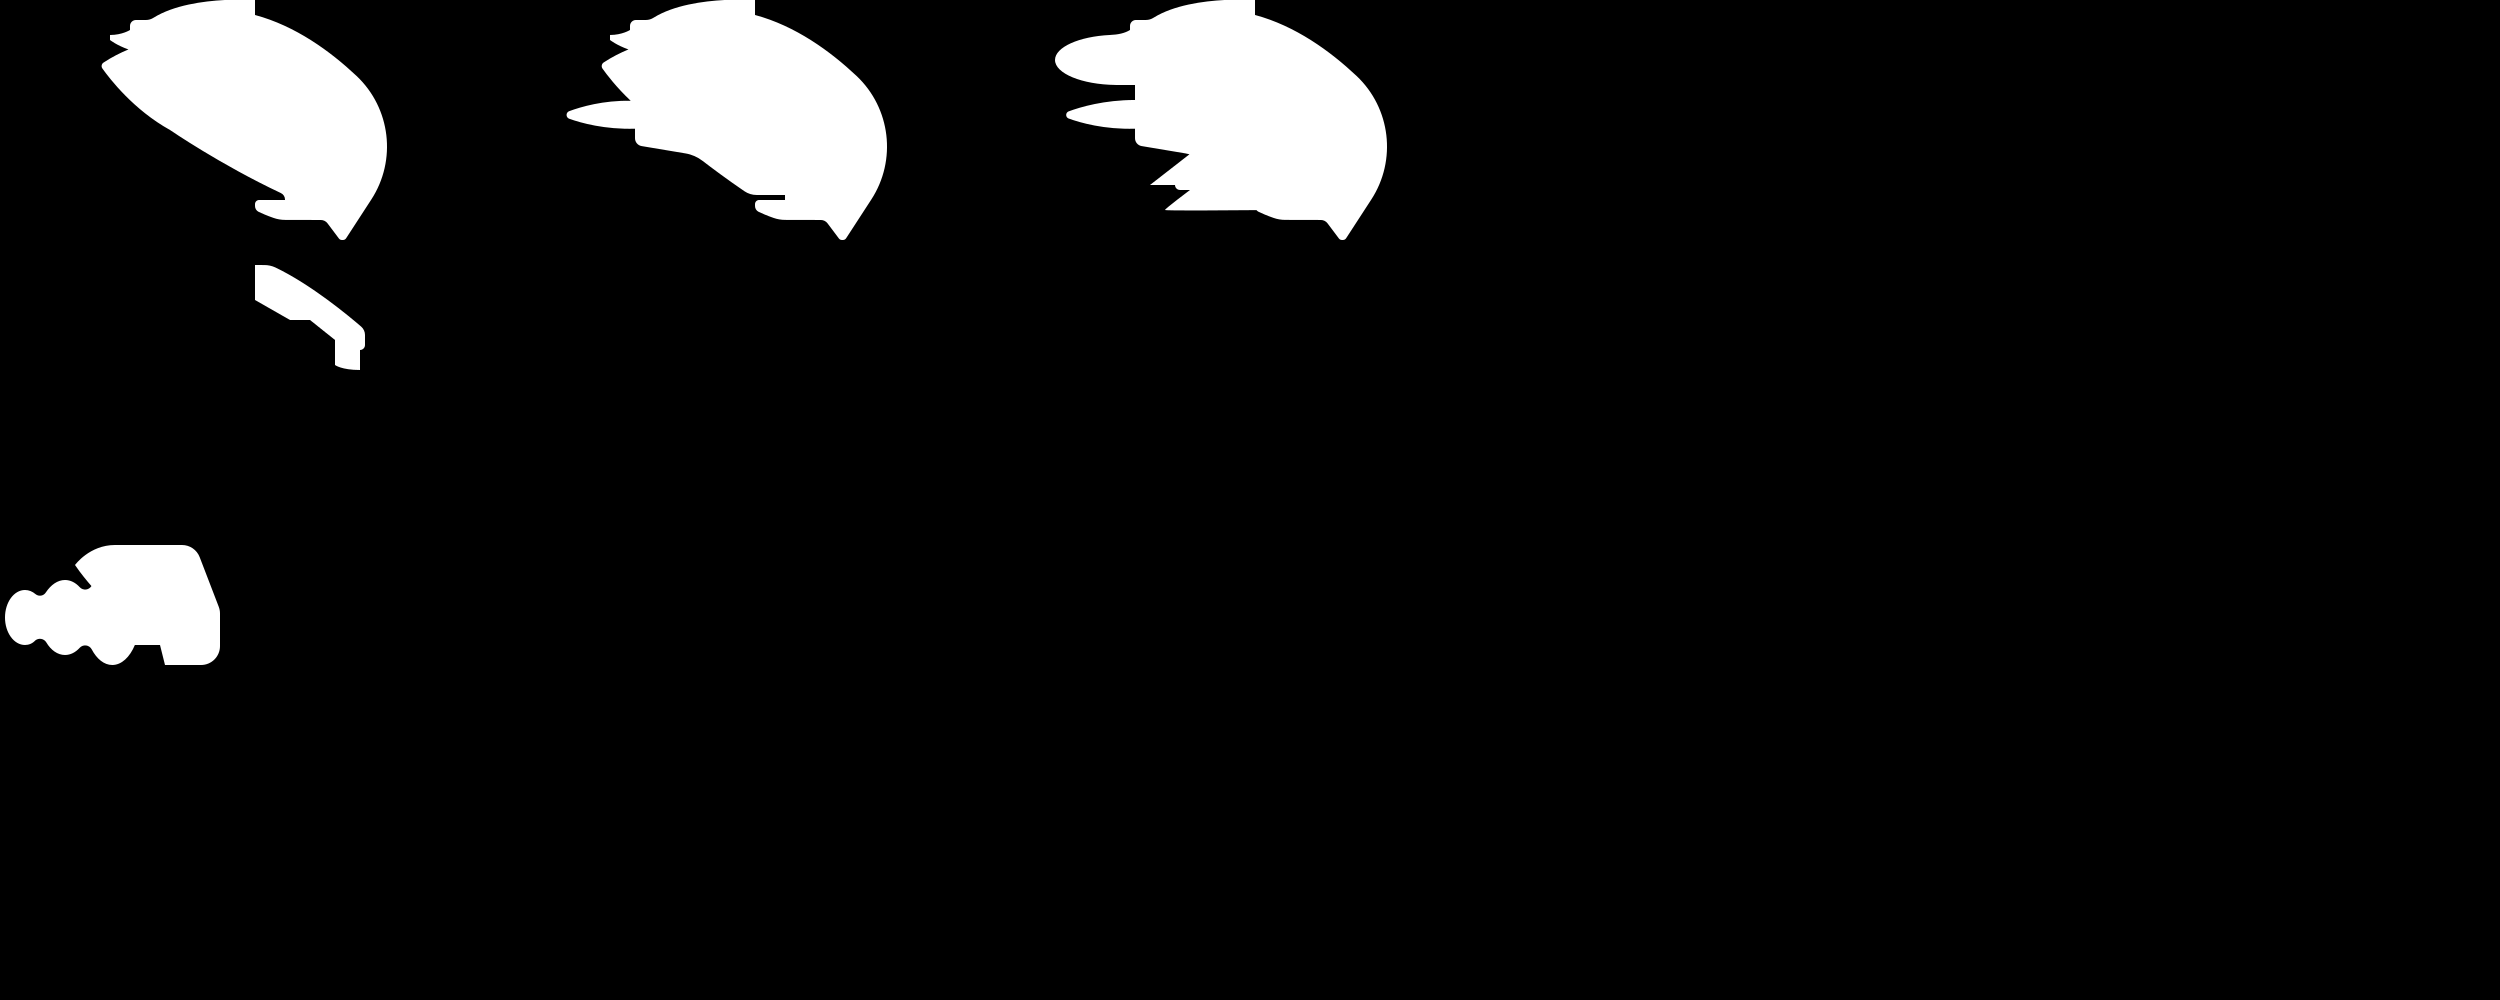 <svg width="100%" height="100%" viewBox="0 0 120 48" version="1.1" xmlns="http://www.w3.org/2000/svg" xmlns:xlink="http://www.w3.org/1999/xlink" xml:space="preserve" xmlns:serif="http://www.serif.com/" style="fill-rule:evenodd;clip-rule:evenodd;stroke-linejoin:round;stroke-miterlimit:2;"><path d="M60.24,0l59.76,0l0,48l-120,0l0,-48l10.791,-0c-1.052,0.055 -2.454,0.25 -3.415,0.848c-0.111,0.073 -0.24,0.112 -0.372,0.112l-0.479,-0c-0.157,-0 -0.285,0.128 -0.285,0.285l0,0.195c0,-0 -0.375,0.24 -0.96,0.24l-0,0.24c-0,-0 0.309,0.249 0.885,0.454c-0.38,0.157 -0.795,0.363 -1.198,0.631c-0.092,0.062 -0.117,0.187 -0.055,0.279c0.349,0.493 1.502,1.989 3.248,2.956c0,0 2.41,1.657 5.323,3.028c0.12,0.056 0.197,0.177 0.197,0.31l0,0.022l-1.241,-0c-0.053,-0 -0.103,0.021 -0.141,0.058c-0.037,0.038 -0.058,0.088 -0.058,0.141l0,0.091c-0,0.117 0.065,0.224 0.17,0.277c0.153,0.073 0.401,0.184 0.718,0.293c0.181,0.064 0.371,0.096 0.562,0.096c0.433,0.004 1.314,0.004 1.71,0.004c0.126,0 0.244,0.059 0.32,0.16l0.547,0.729c0.033,0.045 0.086,0.071 0.141,0.071l0.056,0c0.06,0 0.116,-0.03 0.148,-0.08l1.211,-1.863c1.227,-1.888 0.93,-4.383 -0.707,-5.93c-1.268,-1.192 -2.935,-2.405 -4.876,-2.927l0,-0.72l22.551,0c-1.052,0.055 -2.454,0.25 -3.415,0.848c-0.111,0.073 -0.24,0.112 -0.372,0.112l-0.479,-0c-0.157,-0 -0.285,0.128 -0.285,0.285l0,0.195c0,0 -0.375,0.24 -0.96,0.24l0,0.24c0,0 0.309,0.249 0.885,0.454c-0.377,0.156 -0.789,0.36 -1.189,0.625c-0.047,0.031 -0.079,0.08 -0.09,0.135c-0.011,0.055 0.001,0.113 0.033,0.159c0.204,0.288 0.668,0.898 1.354,1.546c-1.31,-0.026 -2.389,0.289 -2.958,0.5c-0.073,0.03 -0.12,0.101 -0.12,0.179c0,0.079 0.047,0.15 0.12,0.18c0.582,0.209 1.71,0.522 3.165,0.481l0,0.456c0,0.188 0.135,0.348 0.32,0.378c0.511,0.085 1.512,0.252 2.099,0.351c0.303,0.05 0.588,0.175 0.83,0.363c0.418,0.322 1.154,0.874 2.005,1.454c0.172,0.117 0.375,0.179 0.582,0.179l1.364,0l0,0.24l-1.241,-0c-0.053,-0 -0.103,0.021 -0.141,0.058c-0.037,0.038 -0.058,0.088 -0.058,0.141l0,0.091c-0,0.117 0.065,0.224 0.17,0.277c0.153,0.073 0.401,0.184 0.718,0.293c0.181,0.064 0.371,0.096 0.562,0.096c0.433,0.004 1.314,0.004 1.71,0.004c0.126,0 0.244,0.059 0.32,0.16l0.547,0.729c0.033,0.045 0.086,0.071 0.141,0.071l0.056,0c0.06,0 0.116,-0.03 0.148,-0.08l1.211,-1.863c1.227,-1.888 0.93,-4.383 -0.707,-5.93c-1.268,-1.192 -2.935,-2.405 -4.876,-2.927l0,-0.72l22.551,0c-1.052,0.055 -2.454,0.25 -3.415,0.848c-0.111,0.073 -0.24,0.112 -0.372,0.112l-0.479,-0c-0.157,-0 -0.285,0.128 -0.285,0.285l-0,0.195c-0.245,0.155 -0.575,0.225 -0.96,0.24c-1.486,0.071 -2.64,0.586 -2.64,1.2c0,0.649 1.292,1.179 2.903,1.199l0,0.001l0.937,0l0,0.72c-1.479,0 -2.62,0.337 -3.193,0.55c-0.067,0.029 -0.111,0.096 -0.111,0.169c-0,0.074 0.044,0.141 0.112,0.169c0.573,0.209 1.714,0.533 3.192,0.491l0,0.456c0,0.188 0.135,0.348 0.32,0.378c0.511,0.085 1.512,0.252 2.099,0.351c0.066,0.011 0.131,0.025 0.195,0.043l-1.894,1.473l1.2,0c0,0.133 0.107,0.24 0.24,0.24l0.48,0c-0,0 -1.205,0.904 -1.2,0.96c0.004,0.043 3.029,0.02 4.39,0.007c0.027,0.033 0.06,0.06 0.1,0.08c0.153,0.073 0.401,0.184 0.718,0.293c0.181,0.064 0.371,0.096 0.562,0.096c0.433,0.004 1.314,0.004 1.71,0.004c0.126,0 0.244,0.059 0.32,0.16l0.547,0.729c0.033,0.045 0.086,0.071 0.141,0.071l0.056,0c0.06,0 0.116,-0.03 0.148,-0.08l1.211,-1.863c1.227,-1.888 0.93,-4.383 -0.707,-5.93c-1.268,-1.192 -2.935,-2.405 -4.876,-2.927l-0,-0.72Zm-48,12.72l-0,1.68l1.68,0.96l0.96,0l1.2,0.96l-0,1.2c-0,0 0.308,0.24 1.2,0.24l0,-0.96c0.133,-0 0.24,-0.107 0.24,-0.24l0,-0.481c0,-0.152 -0.065,-0.297 -0.18,-0.398c-0.57,-0.492 -2.398,-2.018 -4.124,-2.844c-0.165,-0.076 -0.344,-0.115 -0.526,-0.115c-0.204,-0.002 -0.45,-0.002 -0.45,-0.002Zm-5.766,18.24l1.206,0l0.24,0.96l1.732,0c0.501,-0 0.908,-0.407 0.908,-0.908l0,-1.563c0,-0.112 -0.021,-0.222 -0.061,-0.326l-0.915,-2.381c-0.135,-0.351 -0.472,-0.582 -0.848,-0.582l-3.216,0c-1.226,0 -1.92,0.96 -1.92,0.96c0.276,0.41 0.597,0.792 0.789,1.011c-0.056,0.091 -0.151,0.152 -0.259,0.166c-0.114,0.014 -0.228,-0.029 -0.305,-0.114c-0.198,-0.216 -0.442,-0.343 -0.705,-0.343c-0.357,0 -0.678,0.235 -0.918,0.594c-0.05,0.082 -0.132,0.139 -0.227,0.155c-0.094,0.017 -0.191,-0.008 -0.266,-0.068c-0.147,-0.127 -0.322,-0.201 -0.509,-0.201c-0.53,0 -0.96,0.591 -0.96,1.32c0,0.729 0.43,1.32 0.96,1.32c0.187,0 0.362,-0.074 0.495,-0.219c0.08,-0.065 0.183,-0.091 0.284,-0.073c0.101,0.017 0.19,0.078 0.243,0.166c0.22,0.371 0.541,0.606 0.898,0.606c0.263,0 0.507,-0.127 0.704,-0.344c0.078,-0.085 0.192,-0.128 0.307,-0.114c0.114,0.014 0.215,0.083 0.27,0.185c0.244,0.462 0.596,0.753 0.988,0.753c0.448,0 0.844,-0.379 1.085,-0.96Z"/></svg>